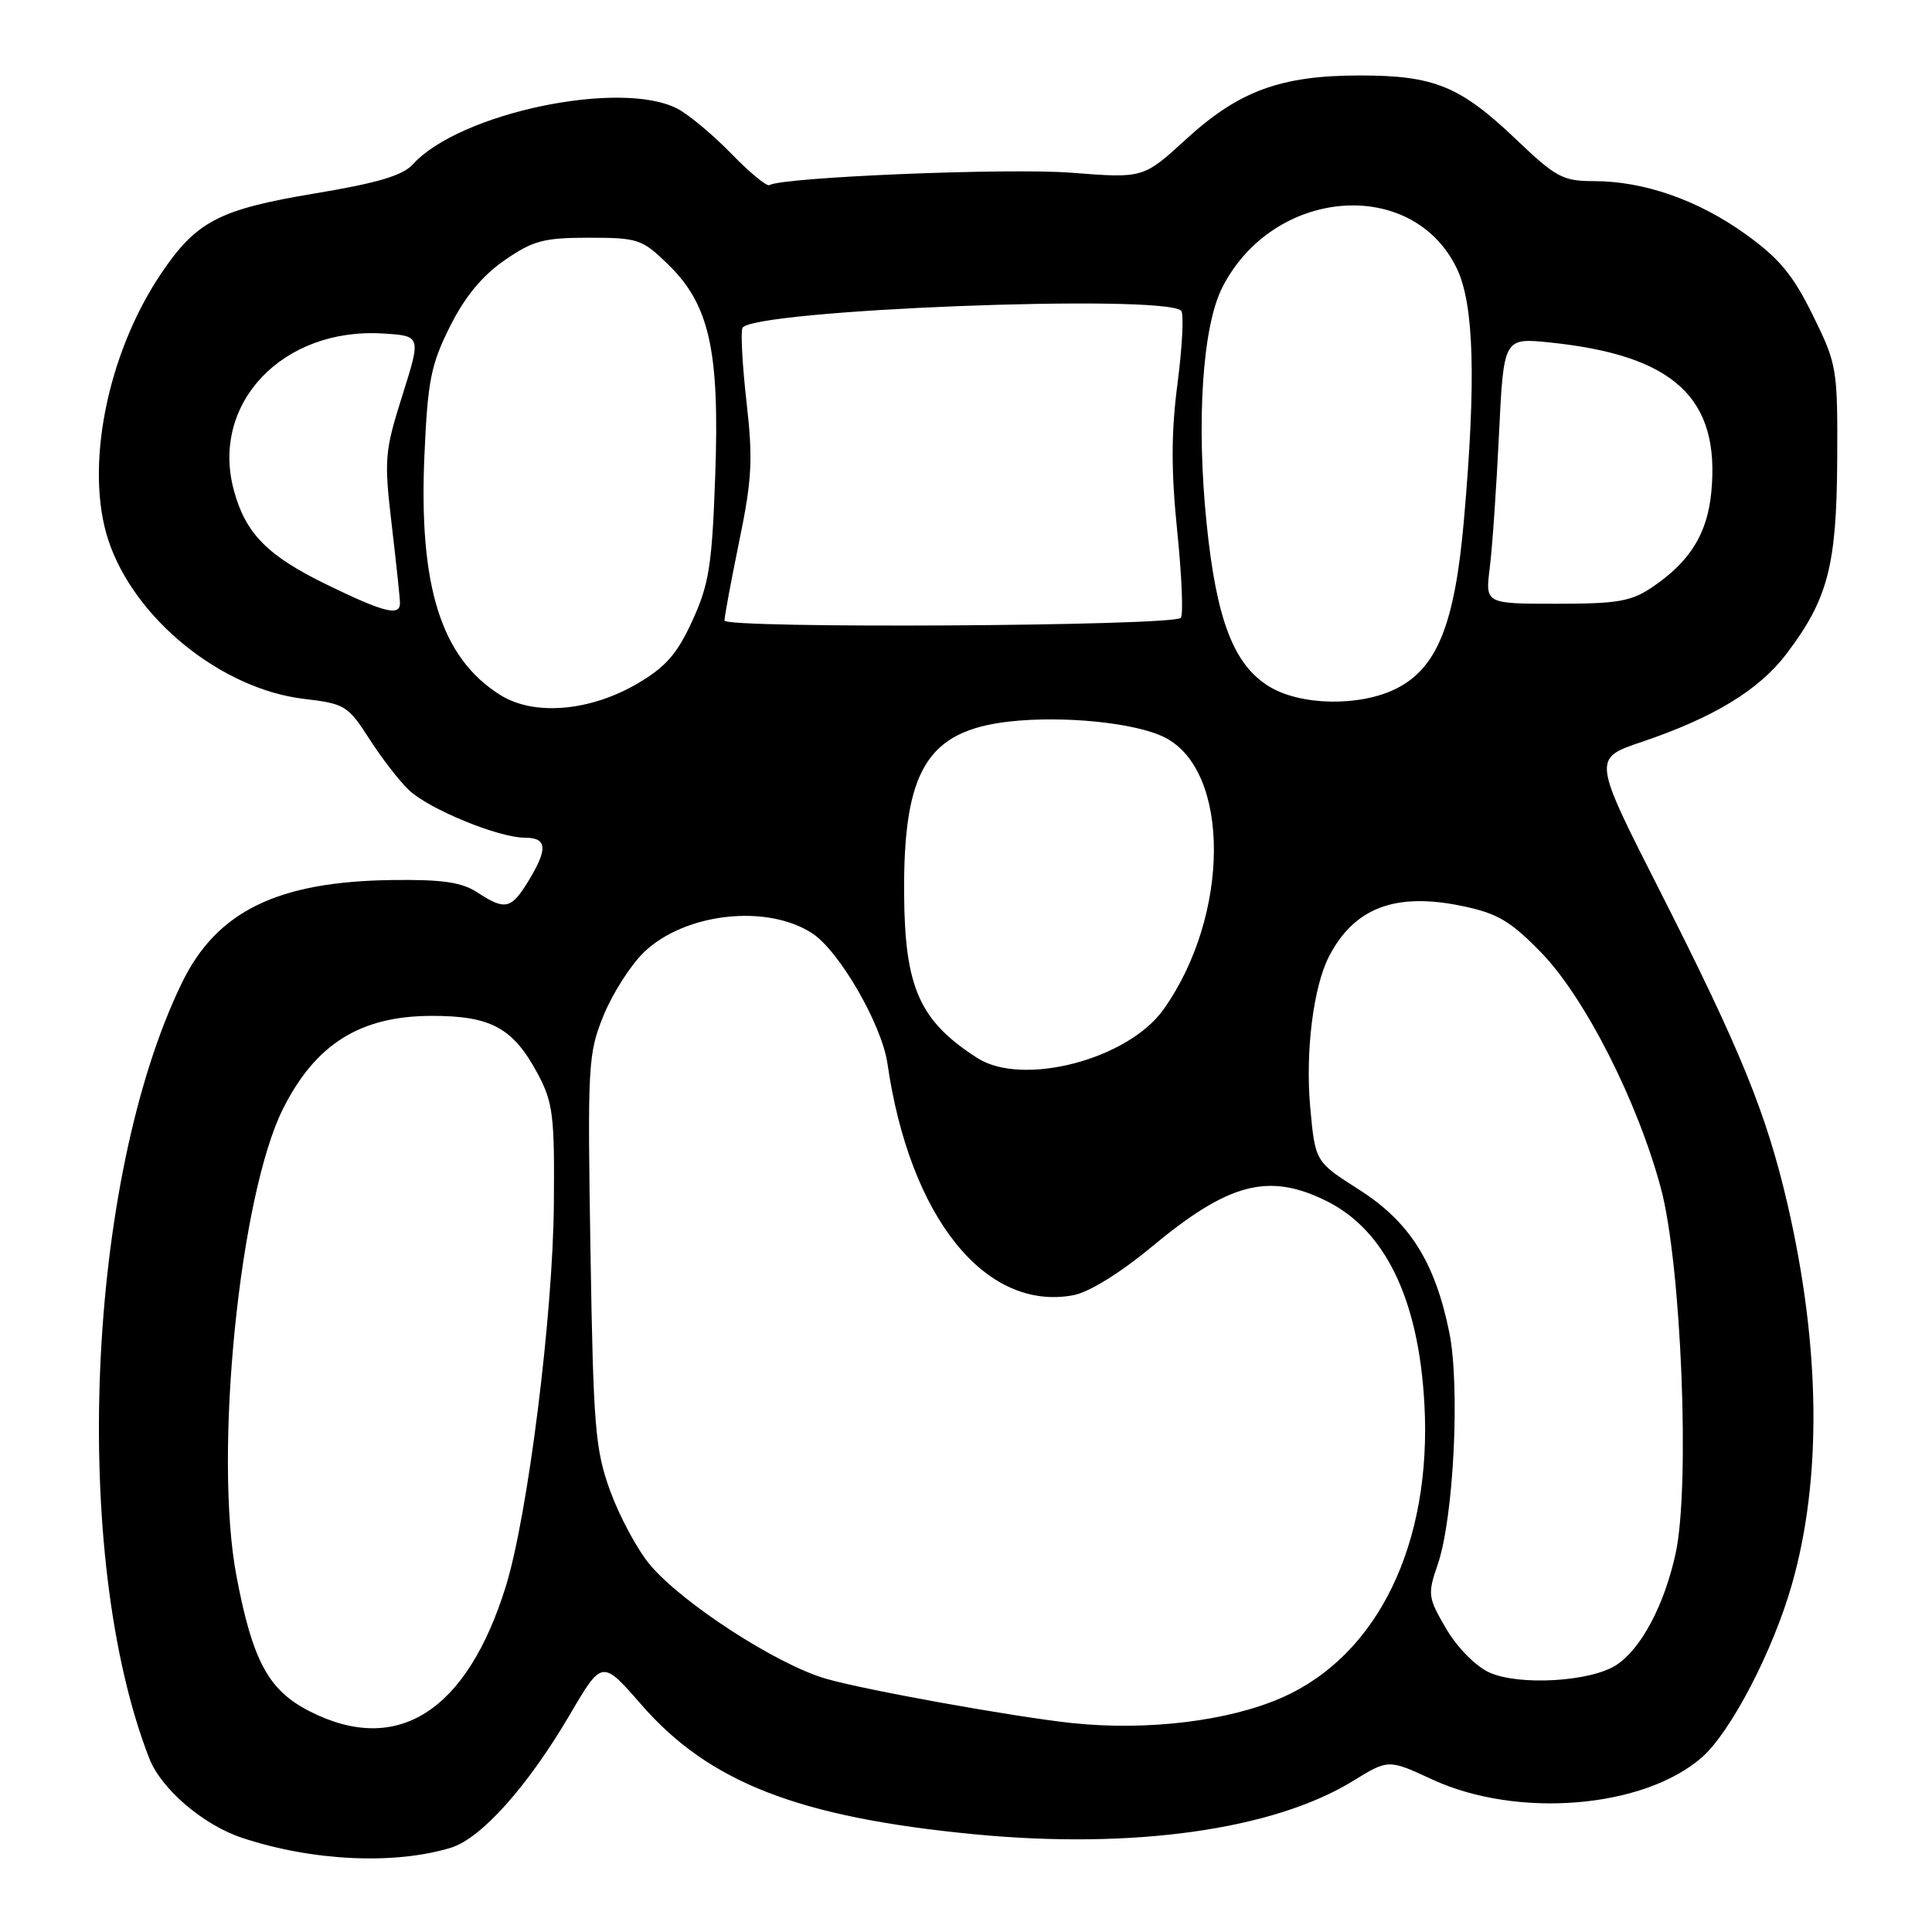 <?xml version="1.0" encoding="UTF-8" standalone="no"?>
<!DOCTYPE svg PUBLIC "-//W3C//DTD SVG 1.1//EN" "http://www.w3.org/Graphics/SVG/1.1/DTD/svg11.dtd" >
<svg xmlns="http://www.w3.org/2000/svg" xmlns:xlink="http://www.w3.org/1999/xlink" version="1.1" viewBox="0 0 256 256">
 <g >
 <path fill="currentColor"
d=" M 59.73 244.84 C 63.75 243.62 69.91 236.73 75.50 227.21 C 79.78 219.91 79.78 219.91 84.95 225.84 C 93.94 236.18 105.80 240.80 129.11 243.05 C 150.11 245.08 168.72 242.46 179.24 236.01 C 183.97 233.10 183.97 233.10 189.74 235.77 C 201.00 241.00 217.79 239.63 225.52 232.85 C 229.33 229.50 234.90 218.82 237.42 210.00 C 241.44 195.97 241.23 178.44 236.84 159.50 C 234.05 147.50 230.64 139.14 219.98 118.12 C 211.03 100.51 211.03 100.51 217.50 98.32 C 227.06 95.10 233.10 91.42 236.73 86.62 C 242.21 79.38 243.36 74.97 243.44 60.98 C 243.50 48.78 243.42 48.30 240.20 41.75 C 237.56 36.39 235.75 34.22 231.26 31.00 C 224.94 26.48 217.83 24.00 211.16 24.00 C 207.09 24.00 206.15 23.49 200.88 18.46 C 193.48 11.41 190.04 10.00 180.21 10.00 C 169.72 10.00 164.18 12.03 157.18 18.43 C 151.50 23.63 151.50 23.63 142.00 22.89 C 133.73 22.23 103.67 23.47 101.95 24.53 C 101.61 24.74 99.34 22.87 96.92 20.38 C 94.49 17.88 91.28 15.20 89.80 14.42 C 82.29 10.47 60.85 14.97 54.70 21.78 C 53.36 23.26 50.00 24.26 41.73 25.63 C 29.01 27.75 26.00 29.32 21.32 36.29 C 14.16 46.94 11.19 62.04 14.37 71.62 C 17.82 82.00 29.33 91.32 40.32 92.61 C 45.69 93.24 46.11 93.50 48.96 97.94 C 50.61 100.51 52.98 103.57 54.23 104.73 C 56.94 107.26 66.08 111.00 69.54 111.00 C 72.51 111.00 72.63 112.45 70.01 116.75 C 67.73 120.48 66.94 120.66 63.25 118.25 C 61.19 116.90 58.62 116.52 51.98 116.61 C 36.77 116.80 28.70 120.75 24.09 130.26 C 11.43 156.35 9.34 206.26 19.79 233.02 C 21.37 237.06 26.94 241.82 32.07 243.52 C 41.34 246.60 52.21 247.12 59.73 244.84 Z  M 41.02 226.75 C 35.57 223.97 33.48 220.11 31.34 208.88 C 28.28 192.82 31.72 158.37 37.54 146.84 C 41.84 138.33 47.74 134.64 57.11 134.61 C 65.03 134.58 67.99 136.19 71.24 142.26 C 73.28 146.08 73.49 147.79 73.39 159.50 C 73.27 174.29 69.95 200.70 67.04 210.15 C 61.89 226.79 52.64 232.69 41.02 226.75 Z  M 142.00 228.31 C 134.28 227.48 114.56 223.93 109.41 222.43 C 102.85 220.52 90.24 212.33 86.05 207.25 C 84.40 205.25 82.06 200.88 80.85 197.55 C 78.86 192.05 78.62 189.15 78.24 165.68 C 77.84 141.06 77.92 139.61 79.97 134.57 C 81.15 131.66 83.56 127.89 85.31 126.19 C 90.72 120.97 101.62 119.74 107.64 123.68 C 111.23 126.04 116.84 135.76 117.59 140.91 C 120.53 161.31 130.56 173.81 142.23 171.62 C 144.30 171.23 148.42 168.68 152.58 165.23 C 162.75 156.78 167.99 155.37 175.57 159.04 C 183.49 162.87 187.97 172.04 188.74 186.01 C 189.76 204.52 182.59 219.32 169.89 224.93 C 162.81 228.06 151.98 229.37 142.00 228.31 Z  M 197.34 221.61 C 195.53 220.79 193.10 218.31 191.63 215.82 C 189.20 211.67 189.15 211.25 190.50 207.32 C 192.63 201.14 193.49 183.67 192.03 176.50 C 190.12 167.18 186.77 161.89 180.06 157.62 C 174.27 153.93 174.27 153.93 173.61 146.71 C 172.95 139.37 174.02 130.75 176.11 126.72 C 179.44 120.28 184.90 118.21 193.74 120.05 C 198.42 121.02 200.13 122.03 204.19 126.19 C 210.00 132.16 217.01 145.96 220.09 157.50 C 222.79 167.62 223.97 197.03 222.02 205.88 C 220.52 212.71 217.46 218.47 214.18 220.62 C 210.79 222.84 201.28 223.40 197.34 221.61 Z  M 129.50 140.19 C 121.86 135.29 119.89 130.89 119.80 118.51 C 119.68 102.06 122.86 96.84 133.73 95.61 C 140.92 94.80 150.50 95.77 154.33 97.71 C 163.09 102.13 163.01 121.35 154.16 133.77 C 149.44 140.40 135.49 144.03 129.50 140.19 Z  M 66.29 92.09 C 58.45 87.17 55.47 77.73 56.24 60.30 C 56.67 50.46 57.10 48.30 59.62 43.27 C 61.58 39.34 63.88 36.55 66.84 34.50 C 70.62 31.88 72.04 31.50 78.03 31.50 C 84.51 31.50 85.09 31.69 88.48 34.99 C 94.01 40.34 95.37 46.44 94.77 63.06 C 94.35 74.92 93.95 77.43 91.74 82.25 C 89.73 86.65 88.22 88.37 84.46 90.58 C 78.15 94.27 70.74 94.89 66.29 92.09 Z  M 168.18 90.97 C 163.47 88.10 161.18 82.13 159.88 69.34 C 158.50 55.83 159.34 43.21 161.97 38.07 C 168.71 24.85 187.12 23.36 193.02 35.54 C 195.33 40.30 195.61 50.37 193.97 69.00 C 192.76 82.74 190.42 88.54 185.00 91.25 C 180.20 93.65 172.36 93.52 168.18 90.97 Z  M 96.00 82.22 C 96.00 81.67 96.88 76.93 97.96 71.68 C 99.64 63.55 99.78 60.84 98.93 53.38 C 98.38 48.56 98.13 44.10 98.37 43.47 C 99.30 41.06 154.23 38.90 156.51 41.18 C 156.88 41.55 156.67 45.84 156.04 50.71 C 155.18 57.27 155.17 62.36 155.99 70.40 C 156.60 76.36 156.81 81.52 156.46 81.87 C 155.36 82.97 96.00 83.32 96.00 82.22 Z  M 43.31 77.47 C 35.42 73.63 32.53 70.70 30.98 64.94 C 27.89 53.45 37.45 43.39 50.71 44.19 C 55.81 44.50 55.81 44.50 53.31 52.41 C 50.96 59.87 50.88 60.84 51.91 69.58 C 52.51 74.67 53.00 79.33 53.00 79.92 C 53.00 81.69 50.89 81.16 43.31 77.47 Z  M 197.40 75.25 C 197.73 72.64 198.28 64.71 198.62 57.62 C 199.24 44.75 199.24 44.75 205.37 45.38 C 221.83 47.08 227.95 52.75 226.76 65.19 C 226.23 70.71 223.96 74.38 219.01 77.75 C 216.16 79.69 214.41 80.00 206.25 80.00 C 196.80 80.00 196.80 80.00 197.40 75.25 Z "/>
</g>
</svg>